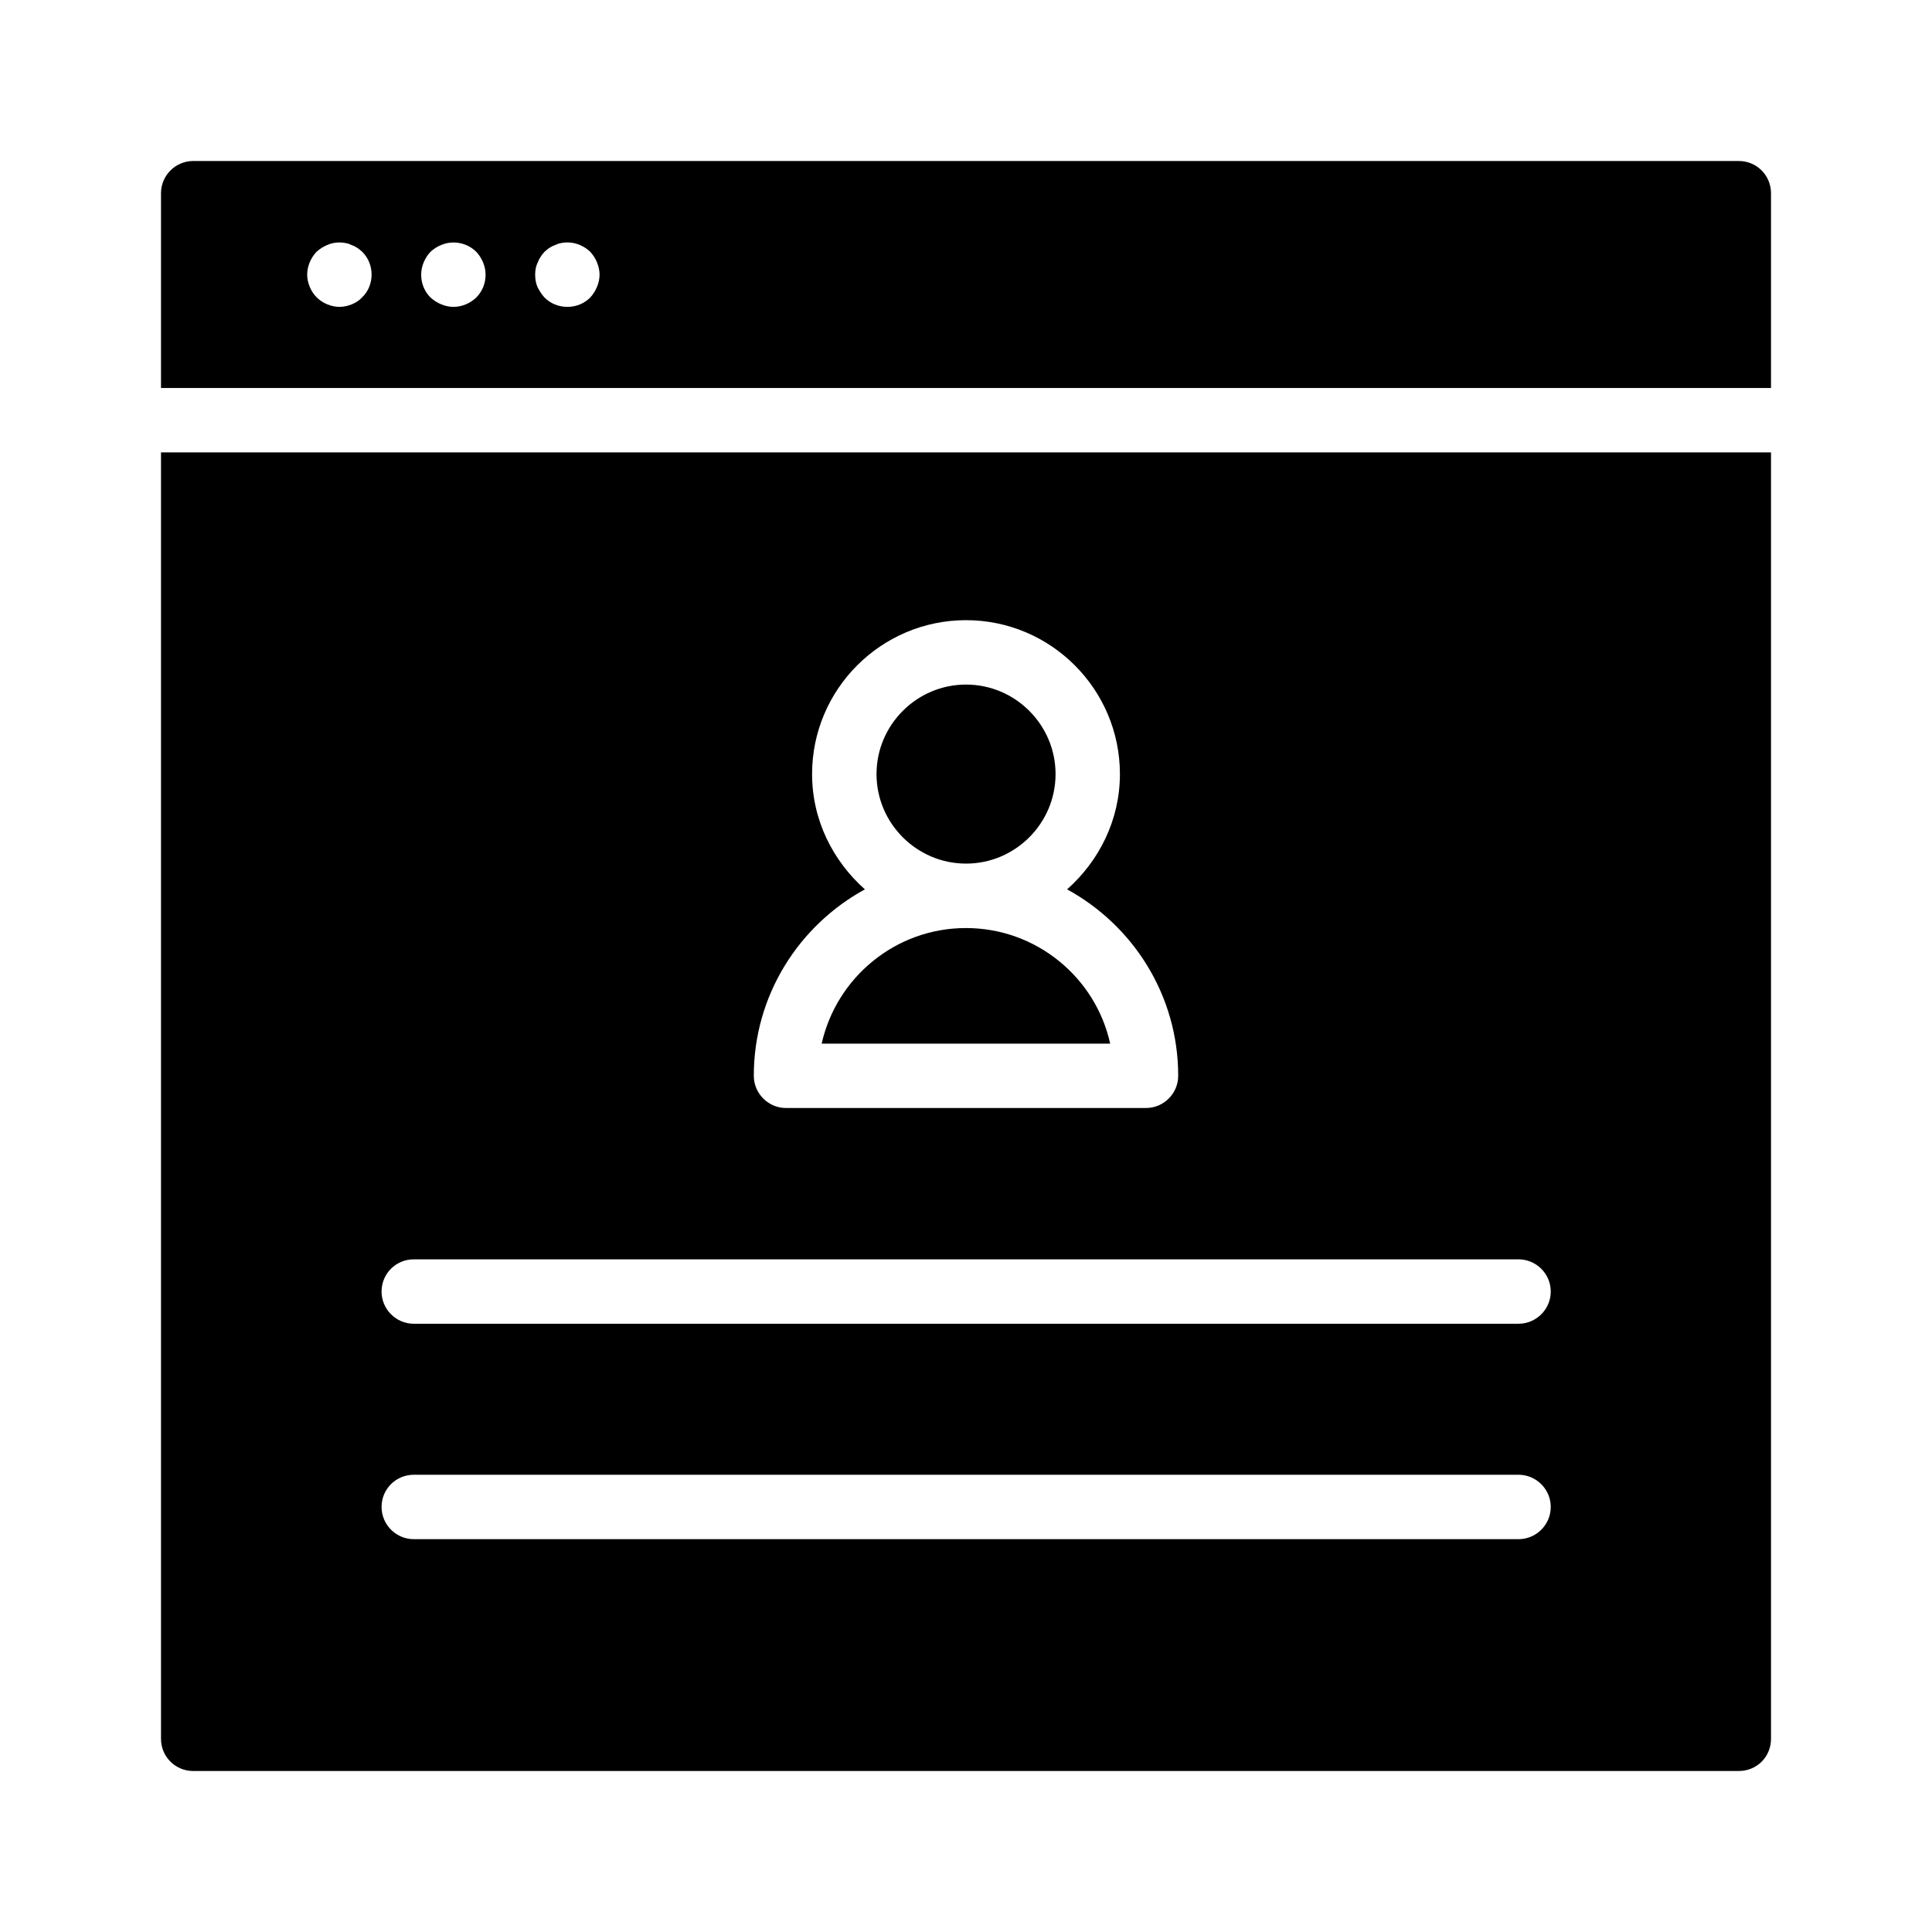 <svg width="48" height="48" viewBox="0 0 48 48" fill="none" xmlns="http://www.w3.org/2000/svg">
<g id="Icon">
<path id="Vector" d="M23.998 23.057C22.246 23.057 20.782 24.289 20.414 25.929H27.582C27.222 24.289 25.75 23.057 23.998 23.057Z" fill="black"/>
<path id="Vector_2" d="M24.001 21.456C25.225 21.456 26.225 20.456 26.225 19.232C26.225 18.008 25.225 17.008 24.001 17.008C22.777 17.008 21.777 18.008 21.777 19.232C21.777 20.456 22.777 21.456 24.001 21.456Z" fill="black"/>
<path id="Vector_3" d="M4 43.2C4 43.648 4.36 44 4.8 44H43.2C43.648 44 44 43.648 44 43.2V11.24H4V43.2ZM20.176 19.232C20.176 17.12 21.896 15.408 24 15.408C26.112 15.408 27.824 17.128 27.824 19.232C27.824 20.376 27.304 21.392 26.512 22.096C28.152 22.992 29.272 24.728 29.272 26.728C29.272 27.168 28.912 27.528 28.472 27.528H19.528C19.088 27.528 18.728 27.168 18.728 26.728C18.728 24.728 19.848 22.992 21.488 22.096C20.696 21.392 20.176 20.376 20.176 19.232ZM10.28 31.288H37.728C38.168 31.288 38.528 31.648 38.528 32.088C38.528 32.528 38.168 32.888 37.728 32.888H10.28C9.84 32.888 9.48 32.528 9.48 32.088C9.48 31.64 9.84 31.288 10.28 31.288ZM10.28 36.64H37.728C38.168 36.64 38.528 37 38.528 37.44C38.528 37.88 38.168 38.24 37.728 38.24H10.28C9.84 38.24 9.48 37.88 9.48 37.44C9.48 36.992 9.84 36.64 10.28 36.64Z" fill="black"/>
<path id="Vector_4" d="M43.2 4H4.8C4.36 4 4 4.36 4 4.8V9.64H44V4.8C44 4.36 43.648 4 43.2 4ZM9 7.384C8.928 7.464 8.84 7.52 8.744 7.56C8.64 7.6 8.544 7.624 8.432 7.624C8.328 7.624 8.224 7.6 8.128 7.56C8.032 7.52 7.944 7.464 7.864 7.384C7.792 7.312 7.736 7.224 7.696 7.128C7.656 7.032 7.632 6.928 7.632 6.824C7.632 6.616 7.72 6.408 7.864 6.256C7.944 6.184 8.032 6.128 8.128 6.088C8.272 6.024 8.432 6.008 8.592 6.04C8.64 6.048 8.688 6.064 8.736 6.088C8.784 6.104 8.832 6.128 8.88 6.16C8.92 6.184 8.96 6.224 9 6.256C9.152 6.408 9.232 6.608 9.232 6.824C9.232 7.032 9.152 7.24 9 7.384ZM11.832 7.392C11.68 7.536 11.48 7.624 11.264 7.624C11.16 7.624 11.056 7.6 10.96 7.56C10.864 7.52 10.776 7.464 10.696 7.392C10.544 7.24 10.464 7.04 10.464 6.824C10.464 6.616 10.552 6.408 10.696 6.256C10.776 6.184 10.856 6.128 10.96 6.088C11.256 5.96 11.608 6.032 11.832 6.256C11.976 6.408 12.064 6.616 12.064 6.824C12.064 7.04 11.984 7.24 11.832 7.392ZM14.832 7.128C14.792 7.224 14.736 7.312 14.664 7.392C14.512 7.544 14.312 7.624 14.096 7.624C13.88 7.624 13.68 7.544 13.528 7.392C13.456 7.312 13.4 7.224 13.352 7.128C13.312 7.032 13.296 6.928 13.296 6.824C13.296 6.72 13.312 6.616 13.36 6.52C13.4 6.416 13.456 6.336 13.528 6.256C13.568 6.224 13.608 6.184 13.648 6.16C13.696 6.128 13.744 6.104 13.792 6.088C13.84 6.064 13.888 6.048 13.936 6.04C14.2 5.984 14.472 6.072 14.664 6.256C14.736 6.336 14.792 6.416 14.832 6.52C14.872 6.616 14.896 6.72 14.896 6.824C14.896 6.928 14.872 7.032 14.832 7.128Z" fill="black"/>
</g>
</svg>

